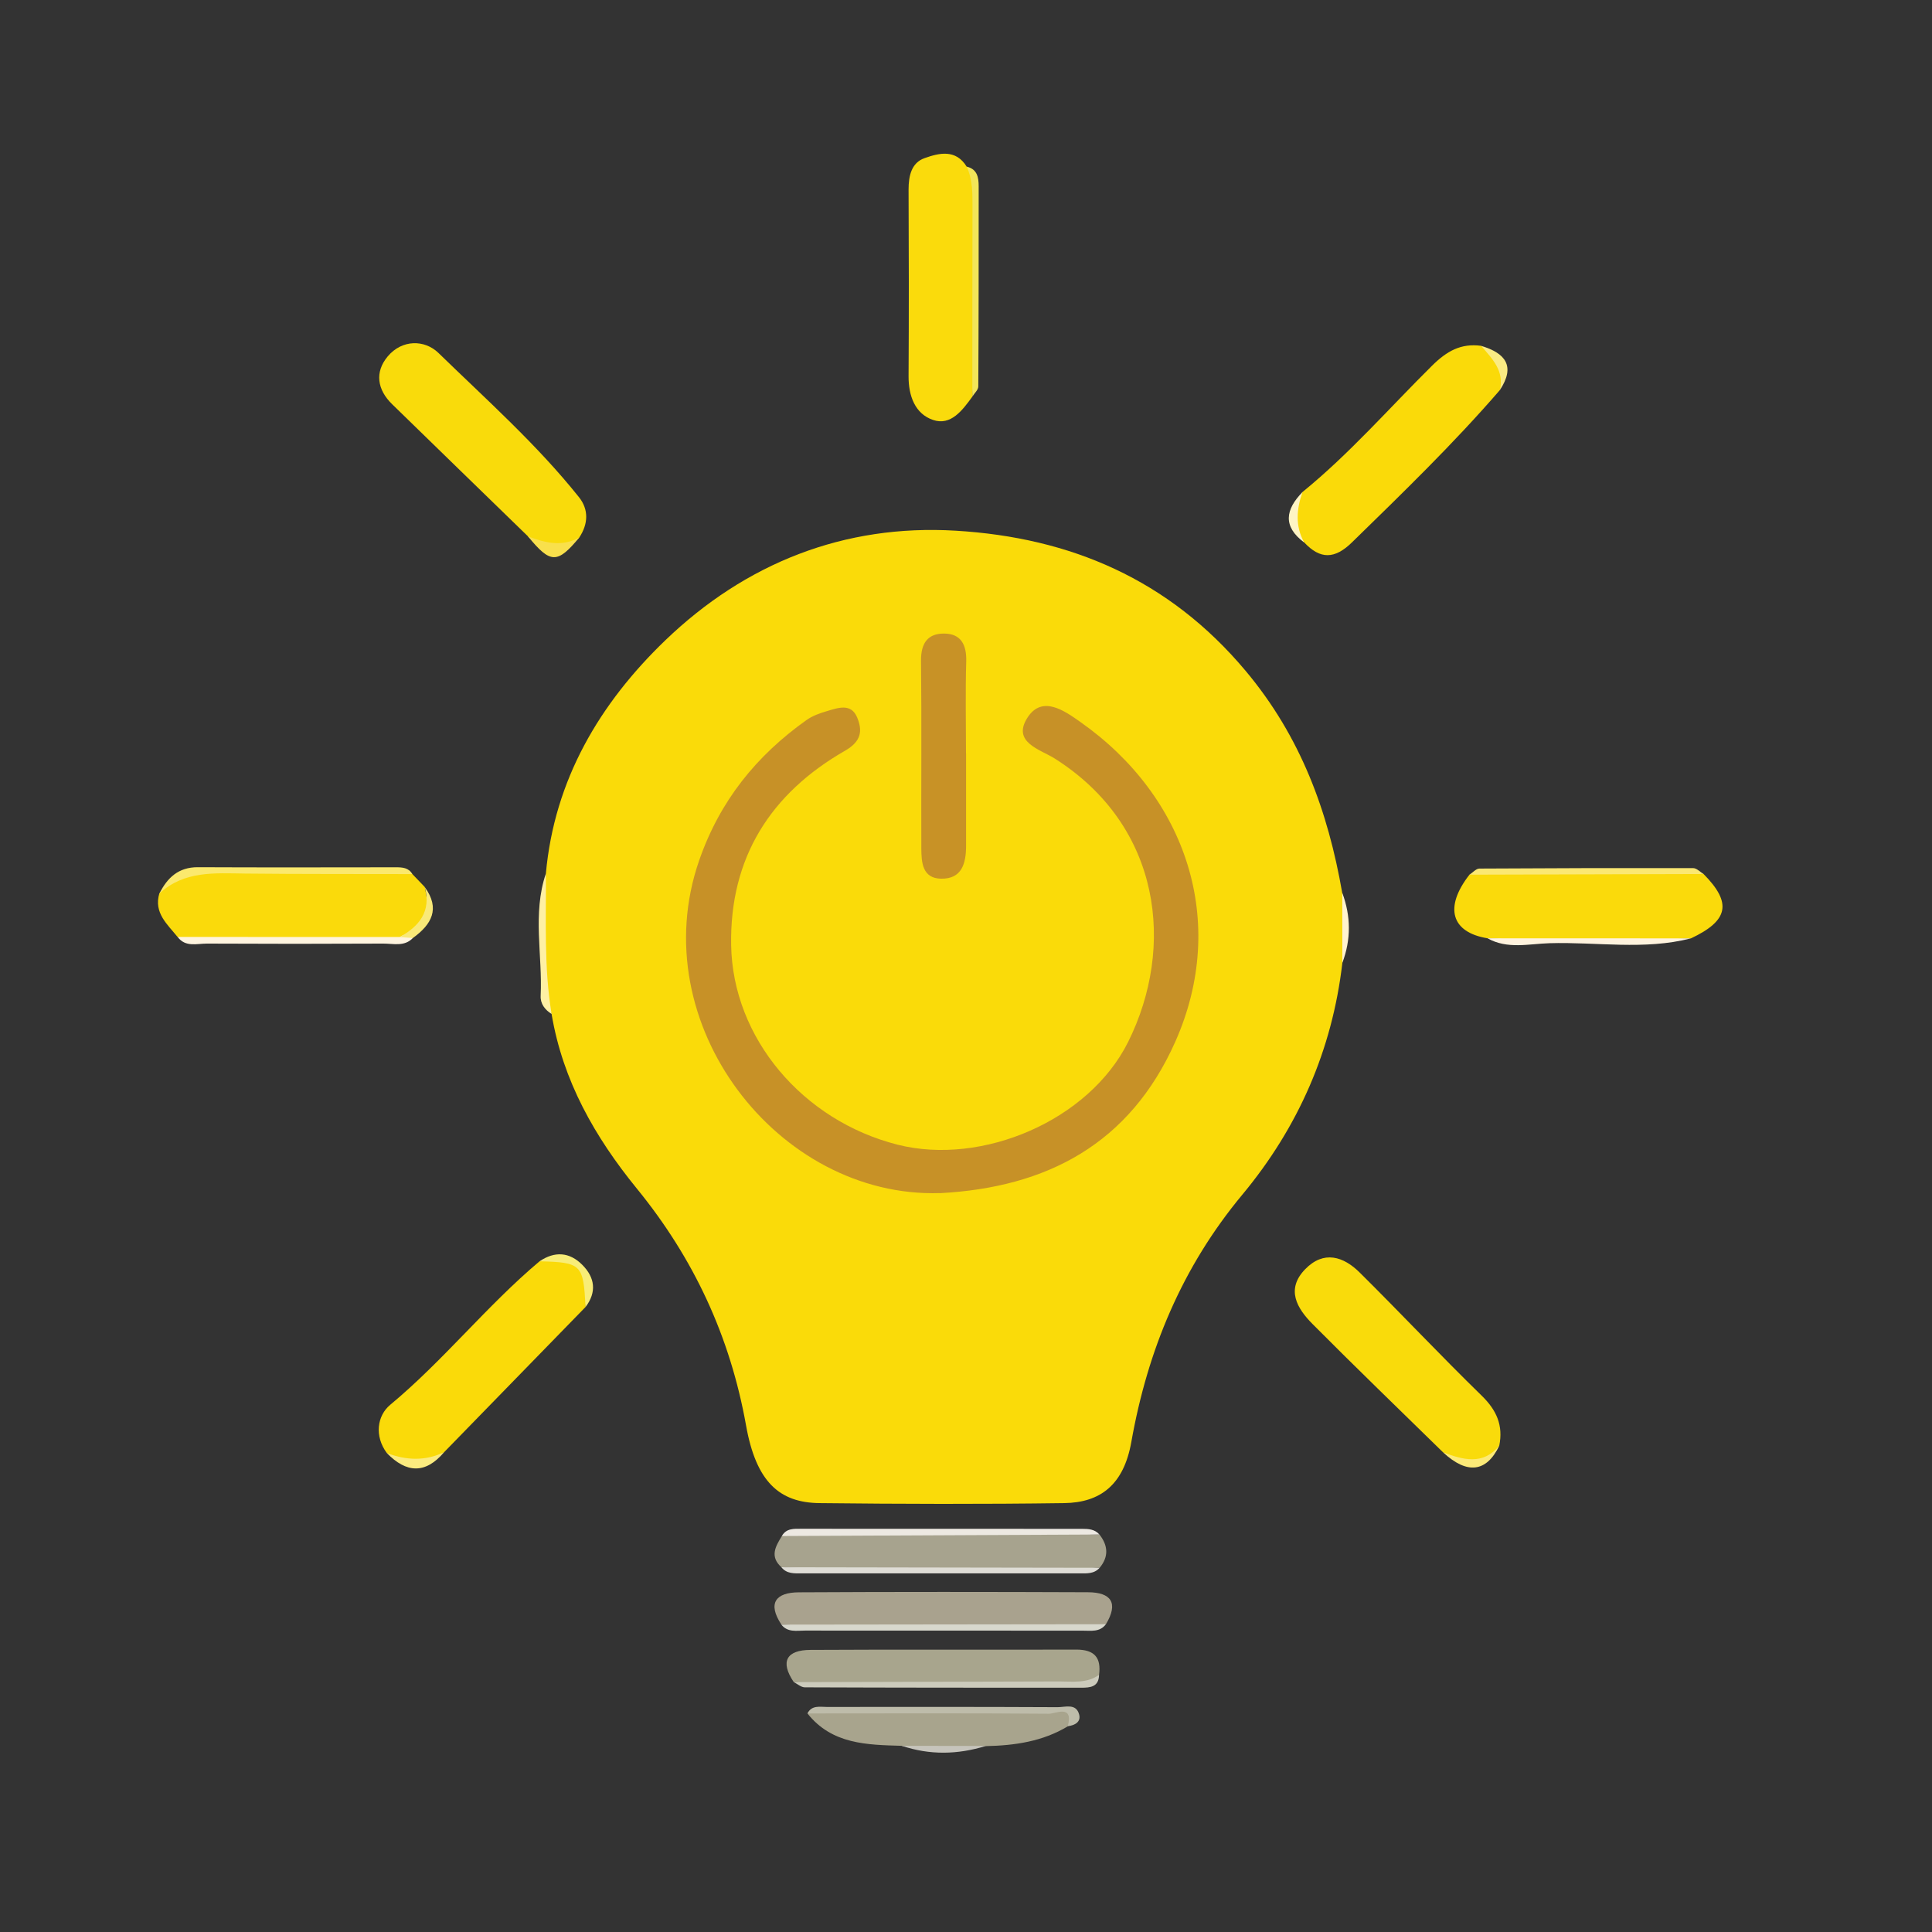 <?xml version="1.0" encoding="UTF-8"?>
<svg id="Capa_1" data-name="Capa 1" xmlns="http://www.w3.org/2000/svg" viewBox="0 0 256 256">
  <rect x="0" y="0" width="256" height="256" fill="#333333" stroke="none"/>
  <defs>
    <style>
      .cls-1 {
        fill: #fef0a4;
      }

      .cls-2 {
        fill: #fff3cf;
      }

      .cls-3 {
        fill: #cccbbc;
      }

      .cls-4 {
        fill: #fbeb7f;
      }

      .cls-5 {
        fill: #f9e978;
      }

      .cls-6 {
        fill: #a7a38e;
      }

      .cls-7 {
        fill: #c6c4bc;
      }

      .cls-8 {
        fill: #f2e559;
      }

      .cls-9 {
        fill: #a8a48d;
      }

      .cls-10 {
        fill: #fcea78;
      }

      .cls-11 {
        fill: #bebcaa;
      }

      .cls-12 {
        fill: #c89226;
      }

      .cls-13 {
        fill: #fbe872;
      }

      .cls-14 {
        fill: #faeb83;
      }

      .cls-15 {
        fill: #c79127;
      }

      .cls-16 {
        fill: #ede9e2;
      }

      .cls-17 {
        fill: #f9db0b;
      }

      .cls-18 {
        fill: #dfddd6;
      }

      .cls-19 {
        fill: #a8a58d;
      }

      .cls-20 {
        fill: #fbe96d;
      }

      .cls-21 {
        fill: #fadb0c;
      }

      .cls-22 {
        fill: #fff3de;
      }

      .cls-23 {
        fill: #fada0b;
      }

      .cls-24 {
        fill: #a9a28e;
      }

      .cls-25 {
        fill: #fff4df;
      }

      .cls-26 {
        fill: #d8d8cd;
      }

      .cls-27 {
        fill: #f9e04c;
      }

      .cls-28 {
        fill: #fef4c4;
      }

      .cls-29 {
        fill: #f8ed77;
      }

      .cls-30 {
        fill: #fada09;
      }

      .cls-31 {
        fill: #fadb09;
      }
    </style>
  </defs>
  <path class="cls-31" d="m177.87,127.58c-1.34,11.56-5.86,21.82-13.24,30.7-7.99,9.6-12.56,20.6-14.72,32.77-1.01,5.72-4.12,8.05-8.89,8.12-10.8.15-21.61.12-32.41,0-5.35-.05-8.42-2.83-9.75-10.27-2.11-11.81-6.94-22.17-14.47-31.4-5.56-6.82-9.82-14.3-11.3-23.13-2-6.13-1.08-12.38-.76-18.6,1.12-12.44,7.13-22.56,15.83-30.93,10.63-10.21,23.68-15.41,38.49-14.52,15.17.91,28.23,6.44,38.4,18.57,7.3,8.71,10.91,18.57,12.8,29.41.45,3.09.42,6.18.01,9.27Z"/>
  <path class="cls-30" d="m198.74,51.69c-6.14,7.1-12.88,13.62-19.6,20.18-2.29,2.24-4.21,2.27-6.33,0-2.12-2.16-1.68-4.4-.23-6.67,6.23-5.06,11.5-11.13,17.18-16.75,1.96-1.94,3.83-2.98,6.49-2.63,2.04,1.44,3.93,2.95,2.48,5.86Z"/>
  <path class="cls-17" d="m191.22,192.45c-5.78-5.66-11.61-11.28-17.31-17.02-2.05-2.07-3.56-4.58-.97-7.25,2.46-2.54,5.08-1.7,7.24.45,5.44,5.39,10.68,10.97,16.16,16.31,1.98,1.93,2.86,3.95,2.32,6.62-2.11,3.46-4.73,2.51-7.44.88Z"/>
  <path class="cls-17" d="m69.96,71.07c-6-5.84-12.01-11.66-18-17.51-1.98-1.93-2.33-4.25-.59-6.33,1.9-2.27,4.89-2.24,6.72-.47,6.37,6.2,13.05,12.13,18.62,19.11,1.32,1.65,1.24,3.55.05,5.35-2.31,2.21-4.58,1.9-6.81-.14Z"/>
  <path class="cls-30" d="m77.58,173.19c-6.24,6.41-12.49,12.82-18.73,19.23-2.5,1.99-5.03,1.68-7.59.12-1.68-2.26-1.28-4.96.44-6.39,7.07-5.87,12.78-13.12,19.79-19.02,5.61-.72,6.65.32,6.09,6.06Z"/>
  <path class="cls-23" d="m225.73,115.81c3.79,3.83,3.33,6.17-1.67,8.53-8.98.45-17.96.48-26.94-.01-4.84-.78-5.79-4.1-2.41-8.43,3.52-1.09,7.14-.51,10.69-.47,6.78.08,13.57-.59,20.33.38Z"/>
  <path class="cls-21" d="m128.84,52.56c-1.31,1.79-2.84,3.9-5.22,3.08-2.37-.81-3.24-3.18-3.23-5.78.05-8.25.04-16.5,0-24.74,0-1.82.38-3.56,2.13-4.17,1.92-.68,4.12-1.22,5.57,1.13.47.51,1.07.98,1.06,1.73-.05,9.58.56,19.17-.32,28.75Z"/>
  <path class="cls-23" d="m54.64,115.82c.55.57,1.1,1.15,1.65,1.72.88,4.53.44,5.26-4.2,7.06-8.18.01-16.35.02-24.53-.02-1.35,0-2.78.42-4.04-.44-1.36-1.69-3.16-3.18-2.41-5.75,2.13-2.56,4.83-3.27,8.14-3.09,8.45.46,16.93-.52,25.38.51Z"/>
  <path class="cls-24" d="m103.54,215.27c-1.88-2.85-.74-4.26,2.3-4.28,12.77-.07,25.54-.06,38.31-.01,3.09.01,4.09,1.42,2.39,4.24-3.57.88-7.21.4-10.81.37-10.73-.1-21.47.48-32.19-.32Z"/>
  <path class="cls-6" d="m103.55,207.67c-1.58-1.4-.8-2.76.05-4.13.23-.16.46-.44.7-.44,13.8.04,27.6-.45,41.39.24,1.14,1.46,1.24,2.93.02,4.4-14.06.46-28.11.6-42.16-.07Z"/>
  <path class="cls-19" d="m105.18,222.89c-1.87-2.77-.92-4.25,2.2-4.27,11.75-.07,23.5,0,35.24-.04,2.4,0,3.32,1.06,3.01,3.36-.42.81-1.06,1.27-2,1.26-12.82-.16-25.64.42-38.45-.31Z"/>
  <path class="cls-9" d="m119.49,231.33c-4.61-.13-9.25-.19-12.5-4.29,5.78-.98,11.61-.26,17.42-.4,5.28-.13,10.56-.05,15.84,0,1.41.01,3.36-.1,1.25,2.1-3.34,2.02-7.05,2.55-10.86,2.63-3.72.45-7.43.49-11.14-.02Z"/>
  <path class="cls-26" d="m103.54,215.27c14.33-.02,28.67-.03,43-.05-.81,1.07-1.98.85-3.08.85-12.27,0-24.55,0-36.82-.01-1.08,0-2.27.27-3.1-.78Z"/>
  <path class="cls-16" d="m145.69,203.33c-14.03.07-28.06.13-42.09.2.59-1.04,1.6-.96,2.57-.96,12.41,0,24.82,0,37.22.01.85,0,1.68.05,2.29.75Z"/>
  <path class="cls-18" d="m103.55,207.67c14.05.02,28.11.05,42.16.07-.75.84-1.75.74-2.72.74-12.26,0-24.51,0-36.77,0-.97,0-1.97.08-2.68-.81Z"/>
  <path class="cls-3" d="m105.18,222.89c11.73-.03,23.45-.05,35.18-.09,1.8,0,3.66.28,5.27-.87-.03,1.6-1.16,1.7-2.34,1.7-12.22,0-24.43,0-36.65-.05-.49,0-.97-.45-1.46-.69Z"/>
  <path class="cls-11" d="m141.49,228.73c.77-2.94-1.61-1.64-2.51-1.65-10.66-.09-21.33-.04-31.99-.04.57-1.13,1.65-.86,2.58-.86,10.19-.01,20.39-.02,30.58.03,1.01,0,2.44-.54,2.84.96.27.99-.56,1.45-1.5,1.56Z"/>
  <path class="cls-20" d="m54.64,115.82c-7.4-.02-14.79.01-22.19-.07-4.02-.05-8.06-.39-11.33,2.65,1.05-2.1,2.53-3.5,5.09-3.49,8.75.04,17.51.02,26.26.01.85,0,1.67.05,2.17.9Z"/>
  <path class="cls-8" d="m128.84,52.56c0-8.38,0-16.76.02-25.15,0-1.82.02-3.63-.77-5.33,1.41.33,1.59,1.44,1.59,2.61,0,8.84,0,17.68-.05,26.52,0,.45-.52.9-.79,1.35Z"/>
  <path class="cls-13" d="m225.73,115.81c-10.34.03-20.68.06-31.02.09.44-.28.87-.8,1.31-.81,9.45-.06,18.9-.08,28.34-.06.45,0,.91.5,1.36.77Z"/>
  <path class="cls-25" d="m23.53,124.15c9.81,0,19.62,0,29.44.01.62-.42,1.2-.46,1.75.12-1.13,1.2-2.61.74-3.95.75-7.79.04-15.58.04-23.37,0-1.32,0-2.83.51-3.86-.88Z"/>
  <path class="cls-22" d="m197.11,124.33c8.98,0,17.96,0,26.94.01-6.19,1.59-12.49.45-18.74.64-2.71.08-5.58.83-8.2-.65Z"/>
  <path class="cls-1" d="m72.33,115.76c.05,6.21-.27,12.43.76,18.6-.88-.56-1.5-1.34-1.45-2.41.26-5.4-1.11-10.87.69-16.2Z"/>
  <path class="cls-29" d="m77.58,173.19c-.26-5.65-.54-5.93-6.09-6.06,2.02-1.37,3.98-1.23,5.67.47,1.67,1.68,1.94,3.6.42,5.6Z"/>
  <path class="cls-27" d="m69.96,71.07c2.25.85,4.51,1.44,6.81.14-2.92,3.52-3.83,3.51-6.81-.14Z"/>
  <path class="cls-7" d="m119.49,231.33c3.71,0,7.43.01,11.14.02-3.72,1.15-7.43,1.23-11.14-.02Z"/>
  <path class="cls-5" d="m54.71,124.29c-.58-.04-1.16-.08-1.75-.12,2.61-1.45,4.2-3.41,3.33-6.62,2.07,2.85.91,4.95-1.58,6.74Z"/>
  <path class="cls-10" d="m191.22,192.45c2.63.96,5.24,1.76,7.44-.88-1.69,3.52-4.26,3.83-7.44.88Z"/>
  <path class="cls-4" d="m51.26,192.54c2.55.96,5.08,1.09,7.59-.12-2.48,2.93-5.01,2.78-7.59.12Z"/>
  <path class="cls-2" d="m177.87,127.58c0-3.09,0-6.18-.01-9.27,1.15,3.09,1.17,6.18.01,9.27Z"/>
  <path class="cls-14" d="m198.74,51.69c.62-2.57-1.03-4.17-2.48-5.86,3.2.95,4.59,2.67,2.48,5.86Z"/>
  <path class="cls-28" d="m172.58,65.21c-.78,2.25-.98,4.49.23,6.67-2.87-2.13-2.48-4.37-.23-6.67Z"/>
  <path class="cls-15" d="m124.55,158.09c-21.46.69-39.41-22.46-31.91-44.07,2.74-7.9,7.58-13.89,14.24-18.62.78-.55,1.75-.9,2.68-1.17,1.46-.43,3.2-1.1,4.01.82.73,1.75.59,3.17-1.59,4.42-9.88,5.66-15.3,14.19-15.1,25.77.21,12.3,9.48,23.26,22.07,26.44,11.17,2.82,25.34-3.18,30.54-13.63,6.23-12.53,4.45-28.55-9.73-37.54-1.89-1.2-5.69-2.13-3.64-5.38,1.96-3.11,4.98-.91,7.01.52,14.07,9.87,19.68,26.5,12.59,42.41-6.03,13.52-17,19.29-31.17,20.04Z"/>
  <path class="cls-12" d="m128.01,99.86c0,4.07-.01,8.14,0,12.21,0,2.34-.56,4.42-3.33,4.36-2.48-.05-2.59-2.19-2.6-4.04-.03-8.28.05-16.57-.04-24.85-.02-2.27.86-3.6,3.05-3.59,2.25.01,3,1.49,2.94,3.69-.12,4.07-.03,8.14-.03,12.21h.02Z"/>
</svg>